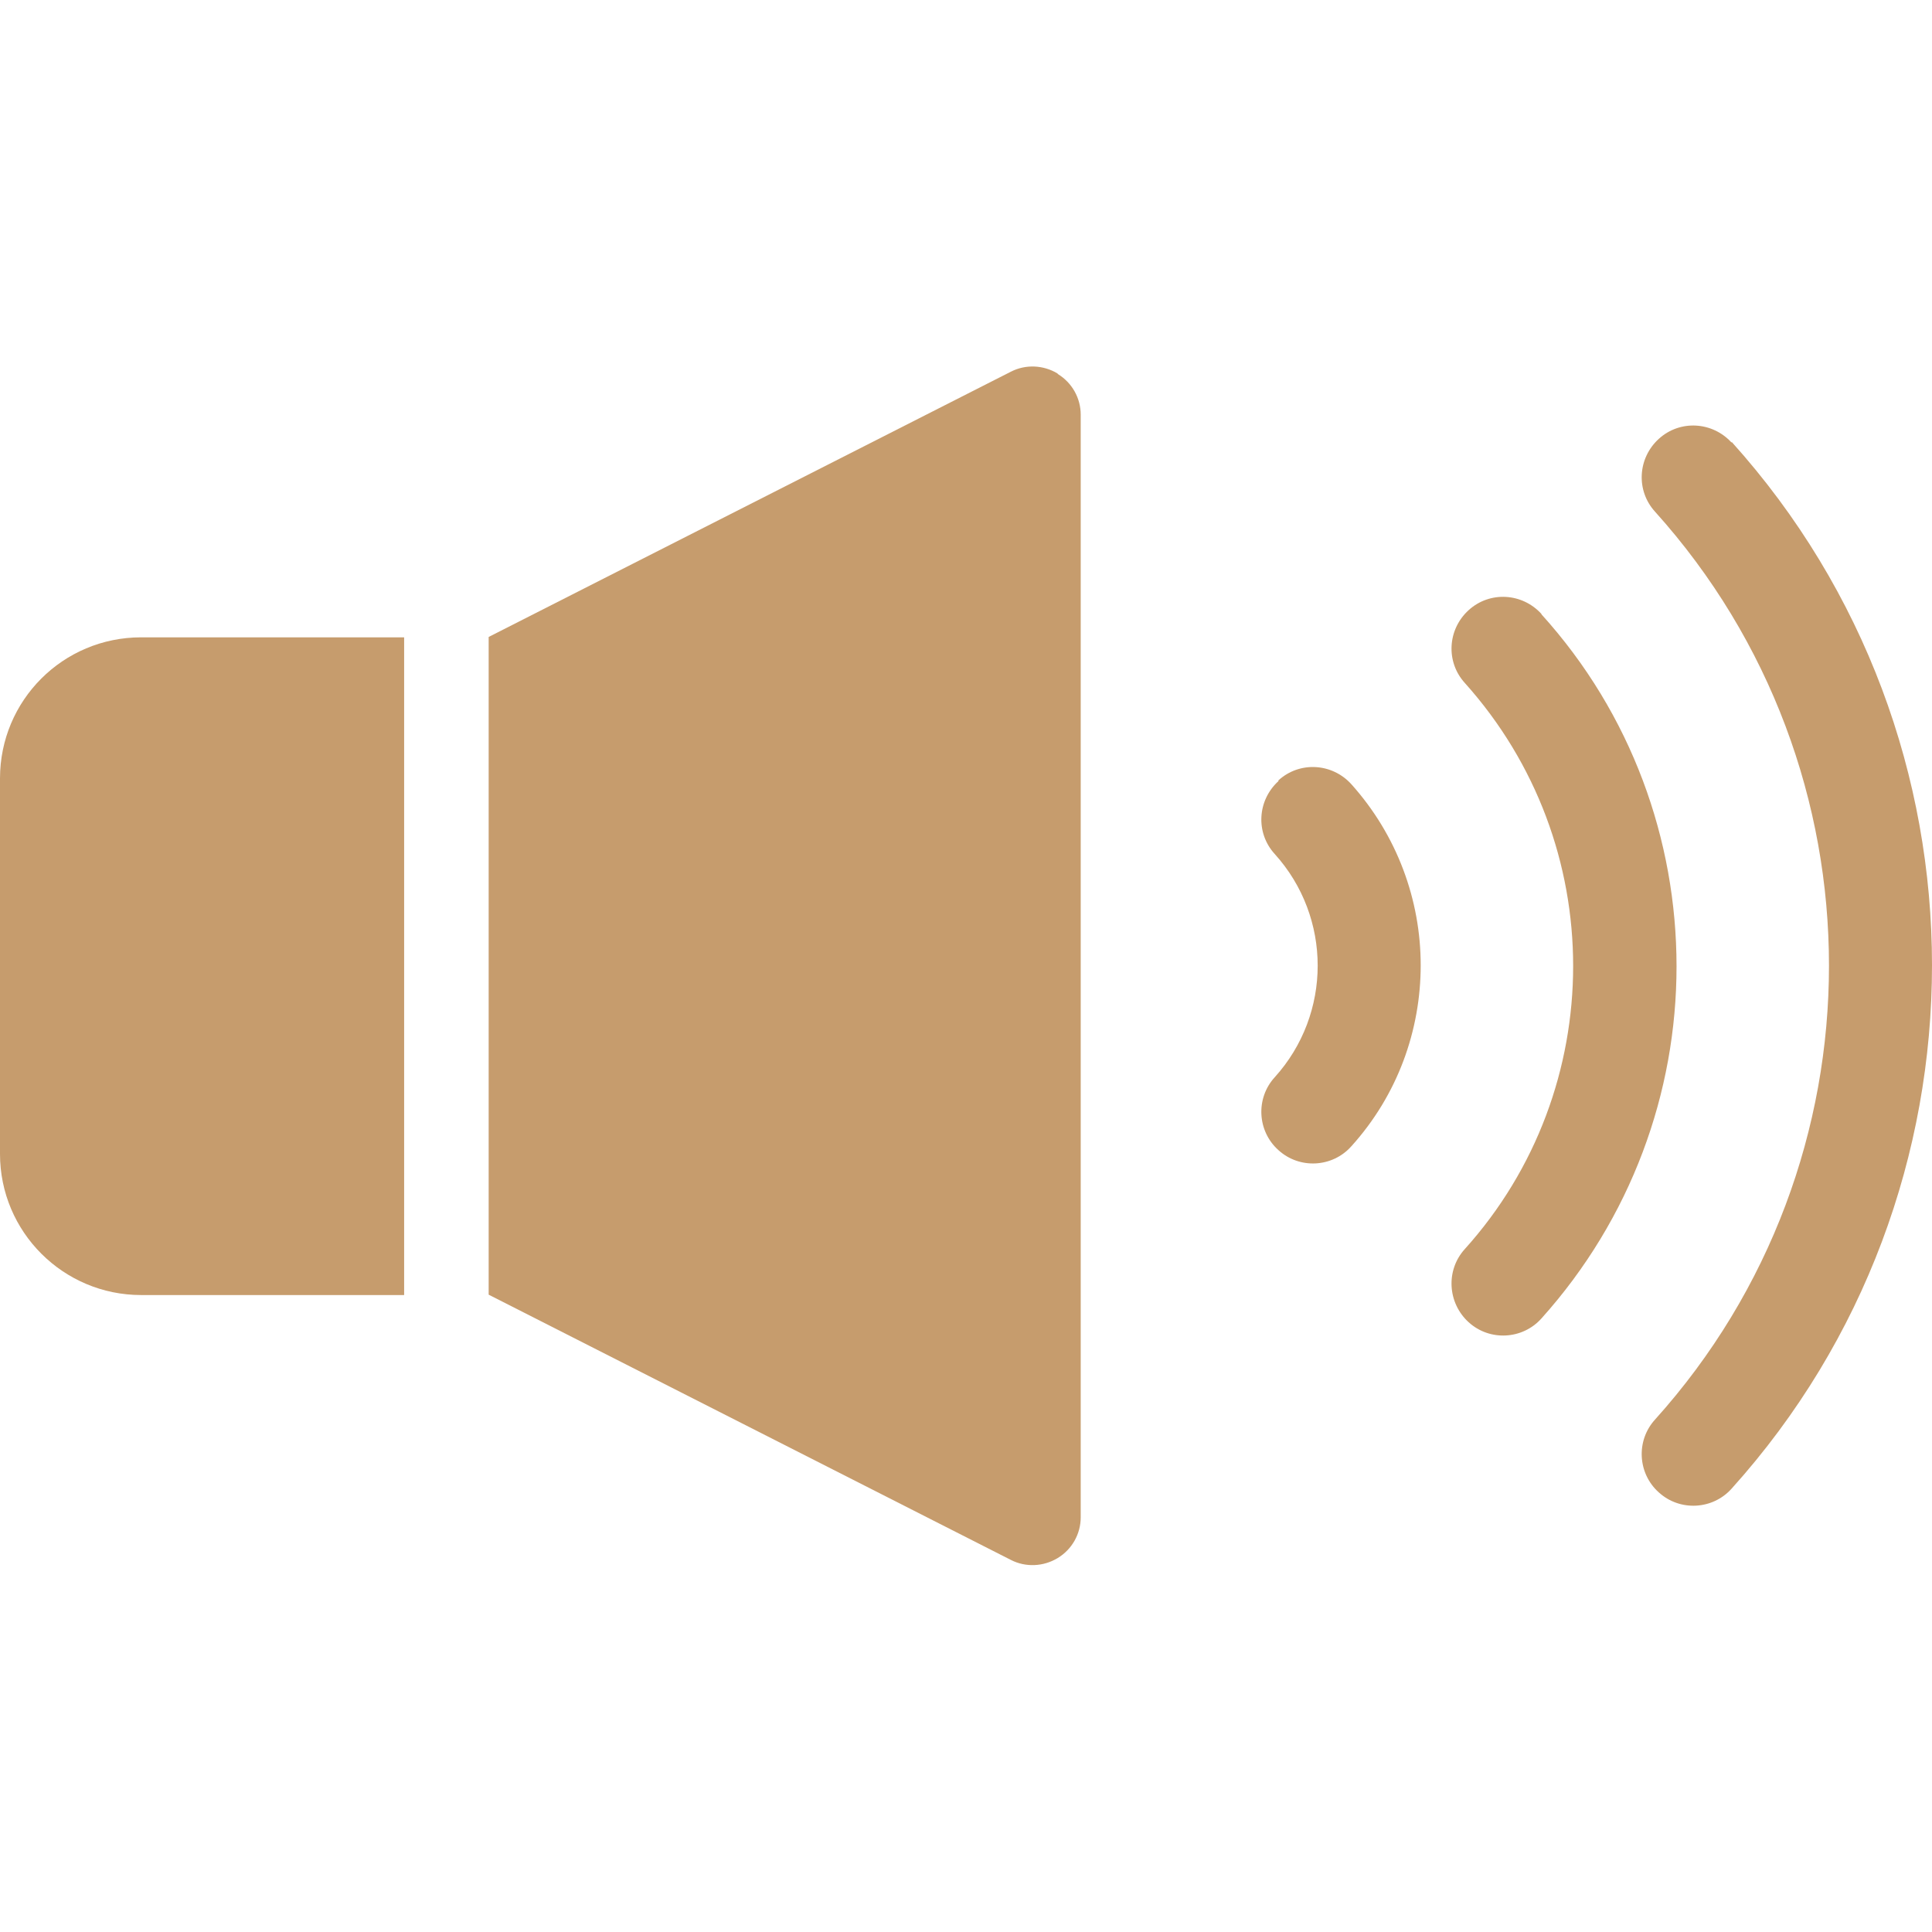 <?xml version="1.0" encoding="UTF-8"?>
<svg id="_x32_" xmlns="http://www.w3.org/2000/svg" version="1.1" viewBox="0 0 512 512">
  <!-- Generator: Adobe Illustrator 29.6.1, SVG Export Plug-In . SVG Version: 2.1.1 Build 9)  -->
  <defs>
    <style>
      .st0 {
        fill: #c69c6d;
      }
    </style>
  </defs>
  <path class="st0" d="M0,206.3v99.5c0,20.7,16.8,37.4,37.4,37.4h69.7v-174.3H37.4c-20.7,0-37.4,16.7-37.4,37.4h0Z"/>
  <path class="st0" d="M280.3,99c-3.8-2.3-8.5-2.5-12.4-.5l-138.4,70.3v174.3l138.4,70.3c3.9,2,8.6,1.8,12.4-.5s6.1-6.4,6.1-10.8V109.9c0-4.4-2.3-8.5-6.1-10.8h0Z"/>
  <path class="st0" d="M408.5,162.7c-5.1-5.6-13.7-6.1-19.3-1-5.6,5.1-6.1,13.7-1,19.3,19.1,21.3,28.7,48.1,28.7,75s-9.6,53.8-28.7,75c-5.1,5.6-4.6,14.3,1,19.4s14.3,4.6,19.3-1c23.8-26.5,35.8-59.9,35.8-93.3s-11.9-66.9-35.8-93.3h0Z"/>
  <path class="st0" d="M458.9,117.3c-5.1-5.6-13.7-6.1-19.3-1-5.6,5.1-6.1,13.7-1,19.3,30.7,34.1,46.1,77.2,46.1,120.3s-15.4,86.2-46.1,120.3c-5.1,5.6-4.6,14.3,1,19.3,5.6,5.1,14.3,4.6,19.3-1,35.4-39.3,53.1-89,53.1-138.7s-17.7-99.4-53.1-138.7v.2Z"/>
  <path class="st0" d="M338.8,207c-5.6,5.1-6.1,13.7-1,19.3,7.6,8.4,11.4,19,11.4,29.6s-3.8,21.2-11.4,29.6c-5.1,5.6-4.6,14.3,1,19.3,5.6,5.1,14.3,4.6,19.3-1,12.3-13.6,18.4-30.8,18.4-48s-6.2-34.4-18.4-48c-5.1-5.6-13.7-6.1-19.3-1v.2Z"/>
</svg>